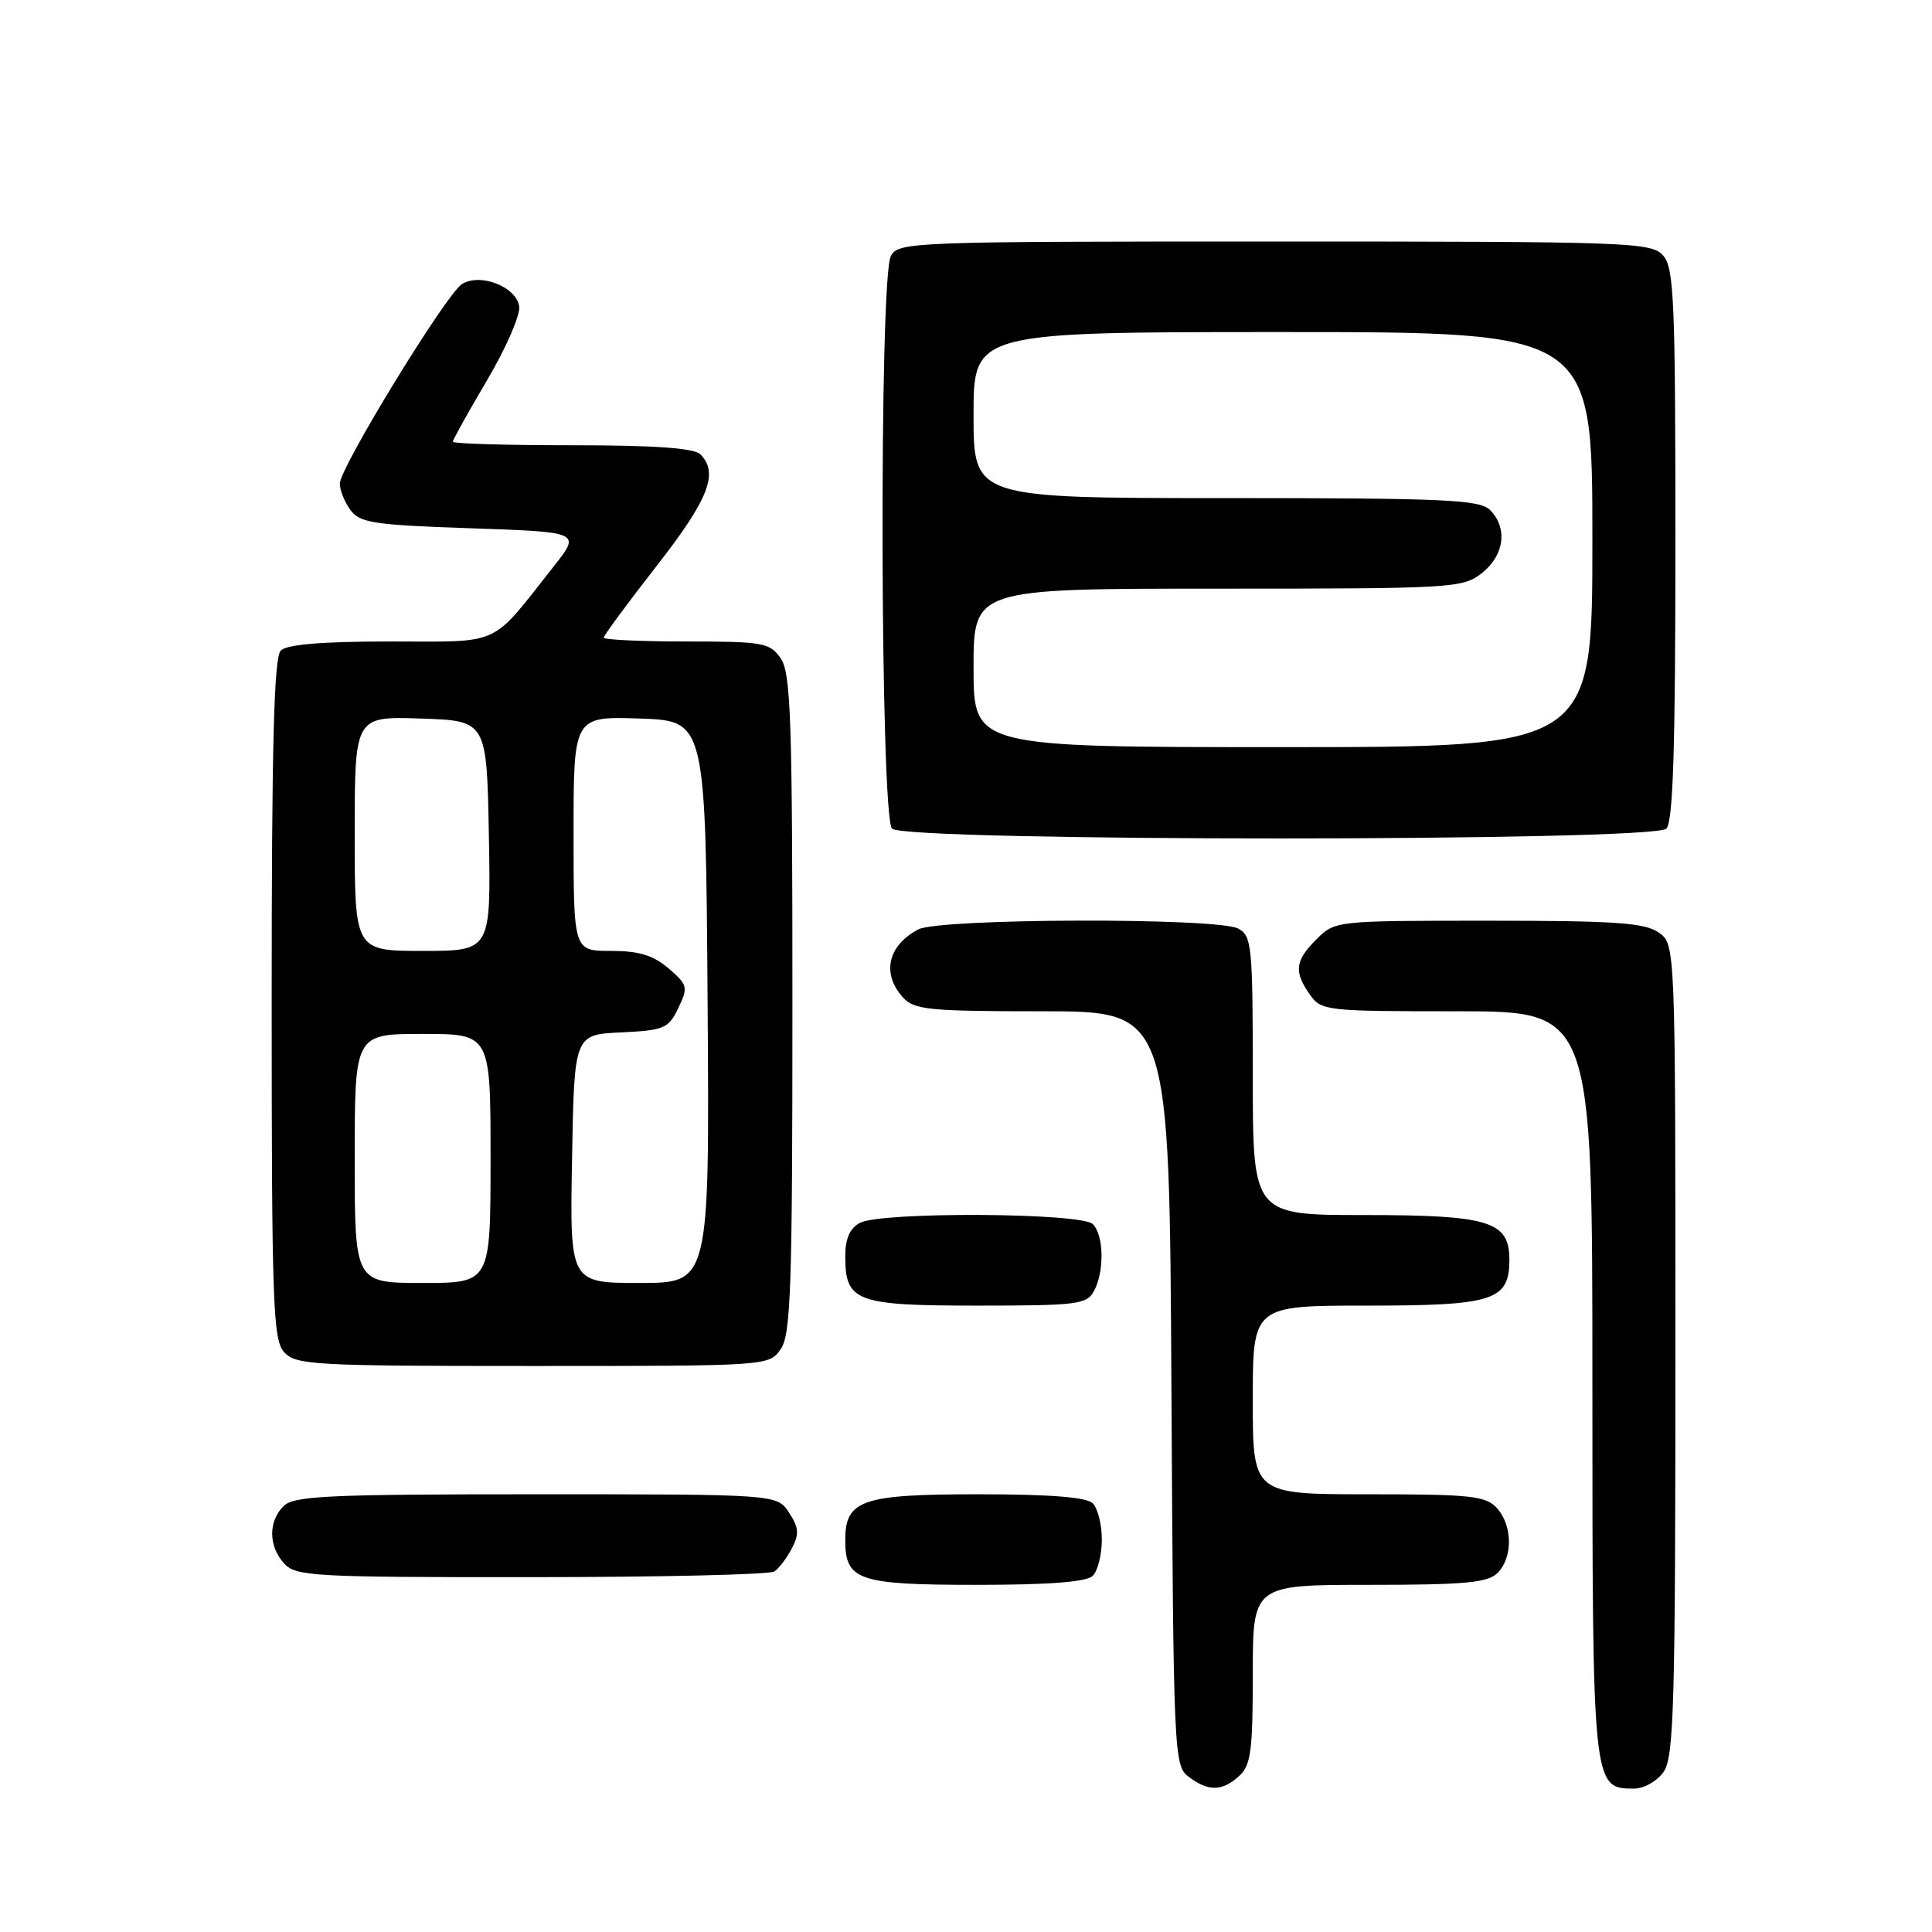<?xml version="1.0" encoding="UTF-8" standalone="no"?>
<!DOCTYPE svg PUBLIC "-//W3C//DTD SVG 1.1//EN" "http://www.w3.org/Graphics/SVG/1.1/DTD/svg11.dtd" >
<svg xmlns="http://www.w3.org/2000/svg" xmlns:xlink="http://www.w3.org/1999/xlink" version="1.1" viewBox="0 0 256 256">
 <g >
 <path fill="currentColor"
d=" M 164.17 235.35 C 165.75 233.92 166.00 232.05 166.00 221.85 C 166.00 210.00 166.00 210.00 181.43 210.00 C 194.12 210.00 197.14 209.72 198.43 208.43 C 200.48 206.38 200.44 202.14 198.35 199.83 C 196.88 198.21 194.94 198.00 181.35 198.00 C 166.00 198.00 166.00 198.00 166.00 185.50 C 166.00 173.00 166.00 173.00 181.17 173.00 C 197.94 173.00 200.00 172.33 200.00 166.90 C 200.00 161.82 197.32 161.00 180.78 161.00 C 166.00 161.00 166.00 161.00 166.00 142.54 C 166.00 125.30 165.87 124.00 164.07 123.04 C 161.32 121.57 124.50 121.67 121.68 123.15 C 117.63 125.29 116.79 129.00 119.65 132.17 C 121.13 133.80 123.10 134.00 138.13 134.00 C 154.95 134.00 154.95 134.00 155.22 183.96 C 155.49 232.58 155.55 233.96 157.50 235.43 C 160.11 237.40 161.93 237.38 164.17 235.35 Z  M 220.44 234.78 C 221.81 232.83 222.00 225.84 222.00 178.83 C 222.00 125.11 222.00 125.11 219.78 123.56 C 217.94 122.27 214.01 122.00 197.23 122.00 C 176.99 122.00 176.90 122.01 174.45 124.45 C 171.59 127.31 171.42 128.73 173.56 131.78 C 175.07 133.93 175.65 134.00 193.06 134.00 C 211.00 134.00 211.00 134.00 211.00 183.28 C 211.00 236.86 211.01 237.00 216.50 237.00 C 217.83 237.00 219.57 236.02 220.44 234.78 Z  M 144.80 208.80 C 145.46 208.14 146.00 205.98 146.00 204.00 C 146.00 202.02 145.46 199.86 144.80 199.20 C 143.98 198.38 139.16 198.00 129.63 198.00 C 114.18 198.00 112.00 198.75 112.00 204.08 C 112.00 209.41 113.72 210.00 129.37 210.00 C 139.10 210.00 143.98 209.62 144.80 208.80 Z  M 102.60 208.23 C 103.21 207.83 104.25 206.46 104.92 205.18 C 105.92 203.28 105.86 202.43 104.55 200.43 C 102.95 198.00 102.95 198.00 71.05 198.00 C 43.38 198.00 38.93 198.21 37.57 199.57 C 35.53 201.61 35.57 204.87 37.65 207.17 C 39.19 208.87 41.54 209.00 70.40 208.98 C 87.51 208.98 102.00 208.64 102.60 208.23 Z  M 103.44 178.78 C 104.79 176.85 105.00 170.80 105.00 133.00 C 105.00 95.20 104.79 89.15 103.44 87.22 C 102.00 85.16 101.12 85.00 90.94 85.00 C 84.92 85.00 80.00 84.77 80.00 84.49 C 80.00 84.20 83.15 79.93 87.00 75.00 C 93.91 66.15 95.27 62.67 92.80 60.20 C 91.97 59.37 86.76 59.00 75.80 59.00 C 67.11 59.00 60.00 58.79 60.00 58.53 C 60.00 58.27 62.05 54.60 64.55 50.36 C 67.05 46.13 68.96 41.74 68.80 40.61 C 68.42 37.99 63.62 36.12 61.20 37.65 C 59.12 38.96 45.08 61.90 45.03 64.06 C 45.02 64.92 45.64 66.49 46.42 67.56 C 47.67 69.28 49.47 69.56 62.39 70.00 C 76.96 70.50 76.96 70.50 73.41 75.00 C 64.85 85.84 66.67 85.00 51.69 85.00 C 42.69 85.00 38.01 85.39 37.20 86.20 C 36.30 87.10 36.00 98.73 36.00 132.37 C 36.00 172.81 36.17 177.53 37.65 179.17 C 39.19 180.87 41.56 181.00 70.60 181.00 C 101.80 181.00 101.89 180.99 103.44 178.78 Z  M 144.96 171.07 C 146.36 168.45 146.27 163.67 144.80 162.20 C 143.28 160.68 116.73 160.54 113.93 162.04 C 112.61 162.75 112.00 164.13 112.00 166.46 C 112.00 172.48 113.40 173.00 129.54 173.00 C 142.74 173.00 144.01 172.84 144.96 171.07 Z  M 220.80 109.80 C 221.69 108.91 222.00 99.16 222.00 72.13 C 222.00 39.60 221.82 35.46 220.35 33.83 C 218.78 32.10 215.87 32.00 168.88 32.00 C 120.66 32.00 119.04 32.06 118.04 33.93 C 116.47 36.85 116.63 108.23 118.20 109.80 C 119.93 111.53 219.07 111.53 220.80 109.80 Z  M 47.00 153.50 C 47.00 137.00 47.00 137.00 56.00 137.00 C 65.00 137.00 65.00 137.00 65.00 153.50 C 65.00 170.00 65.00 170.00 56.00 170.00 C 47.00 170.00 47.00 170.00 47.00 153.50 Z  M 75.80 153.55 C 76.09 137.09 76.09 137.09 82.29 136.80 C 88.03 136.52 88.58 136.28 89.88 133.57 C 91.20 130.81 91.13 130.50 88.59 128.32 C 86.55 126.57 84.67 126.00 80.94 126.00 C 76.00 126.00 76.00 126.00 76.00 110.46 C 76.00 94.92 76.00 94.92 84.75 95.21 C 93.50 95.50 93.50 95.50 93.76 132.75 C 94.02 170.00 94.02 170.00 84.76 170.00 C 75.50 170.00 75.50 170.00 75.80 153.55 Z  M 47.00 110.46 C 47.00 94.92 47.00 94.92 55.75 95.21 C 64.50 95.50 64.50 95.50 64.78 110.75 C 65.05 126.00 65.05 126.00 56.03 126.00 C 47.00 126.00 47.00 126.00 47.00 110.46 Z  M 129.00 88.50 C 129.00 78.00 129.00 78.00 161.37 78.00 C 192.59 78.00 193.82 77.93 196.37 75.93 C 199.34 73.58 199.81 69.95 197.43 67.57 C 196.06 66.21 191.48 66.00 162.43 66.00 C 129.00 66.00 129.00 66.00 129.00 55.00 C 129.00 44.00 129.00 44.00 170.00 44.00 C 211.00 44.00 211.00 44.00 211.00 71.50 C 211.00 99.00 211.00 99.00 170.00 99.00 C 129.00 99.00 129.00 99.00 129.00 88.50 Z "/>
</g>
</svg>